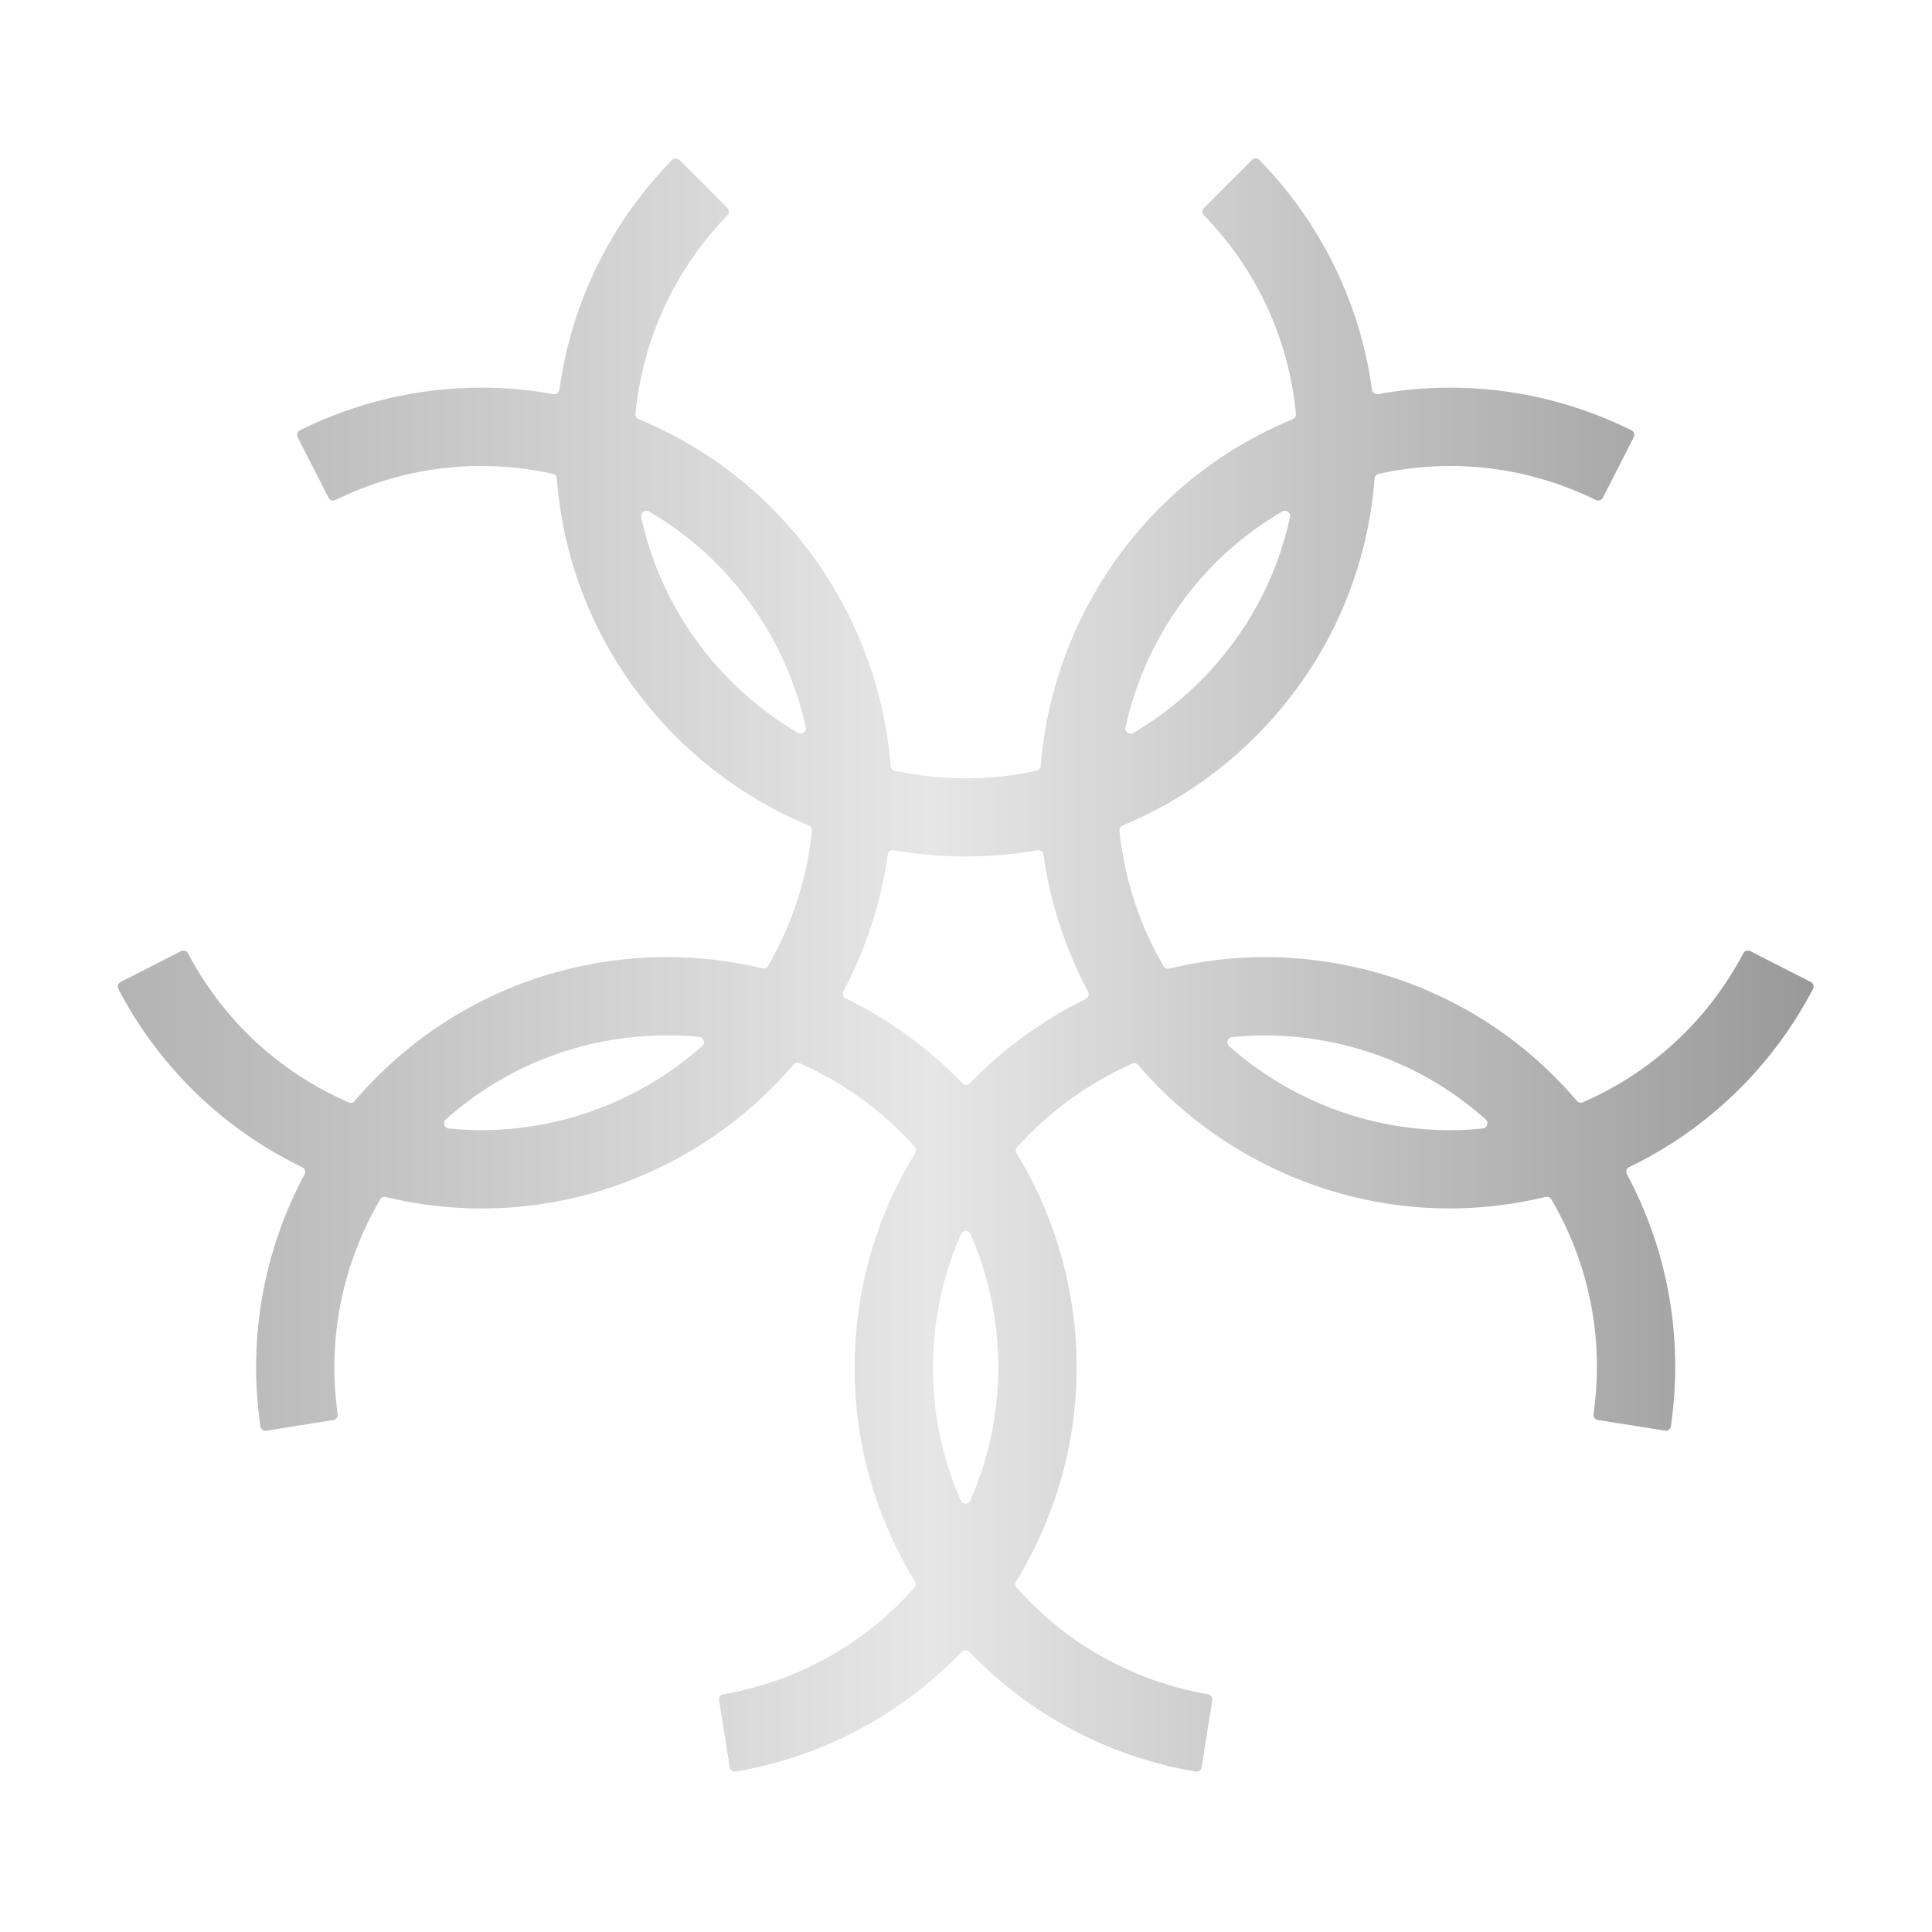 <?xml version="1.0" encoding="UTF-8"?>
<svg id="Layer_1" xmlns="http://www.w3.org/2000/svg" xmlns:xlink="http://www.w3.org/1999/xlink" version="1.1" viewBox="0 0 512 512">
  <!-- Generator: Adobe Illustrator 29.5.1, SVG Export Plug-In . SVG Version: 2.1.0 Build 141)  -->
  <defs>
    <style>
      .st0 {
        fill: url(#linear-gradient);
      }
    </style>
    <linearGradient id="linear-gradient" x1="31.25" y1="258.27" x2="480.64" y2="258.27" gradientTransform="translate(0 514) scale(1 -1)" gradientUnits="userSpaceOnUse">
      <stop offset="0" stop-color="#b3b3b3"/>
      <stop offset=".48" stop-color="#e6e6e6"/>
      <stop offset="1" stop-color="#999"/>
    </linearGradient>
  </defs>
  <path class="st0" d="M80.71,311.22c-10.59,19.78-15.16,42.97-11.7,66.77.11.76.83,1.28,1.59,1.16l17.76-2.82c.75-.11,1.25-.82,1.14-1.57-2.91-20.43,1.5-40.3,11.26-56.9.31-.53.92-.77,1.52-.63,25.15,6.06,51.36,3,74.66-8.87,12.94-6.59,24.2-15.51,33.36-26.23.4-.47,1.05-.62,1.6-.38,5.73,2.52,11.22,5.67,16.4,9.43,5.21,3.78,9.93,8.07,14.11,12.76.4.46.46,1.13.13,1.65-7.67,12.43-12.79,26.38-14.93,41.24-3.66,25.34,1.6,50.66,14.86,72.26.32.52.27,1.19-.13,1.64-12.77,14.41-30.3,24.74-50.64,28.28-.75.13-1.26.83-1.14,1.58l2.82,17.76c.12.76.84,1.28,1.6,1.15,23.71-4.07,44.34-15.58,59.89-31.77.55-.57,1.44-.57,2,0,16.01,16.7,36.84,27.81,59.97,31.77.76.13,1.48-.4,1.6-1.15l2.82-17.77c.11-.75-.39-1.44-1.14-1.58-19.81-3.45-37.51-13.37-50.71-28.28-.4-.46-.45-1.12-.13-1.64,13.07-21.3,18.91-47.19,14.7-73.74-2.26-14.29-7.23-27.71-14.56-39.69-.32-.52-.26-1.19.14-1.65,4.17-4.64,8.88-8.89,14.07-12.66s10.68-6.93,16.39-9.47c.55-.25,1.21-.09,1.61.37,9.13,10.67,20.36,19.54,33.25,26.11,23.31,11.88,49.54,14.93,74.7,8.85.59-.14,1.21.11,1.52.63,10.09,17.14,14.04,37.03,11.2,56.91-.11.75.4,1.44,1.14,1.57l17.77,2.82c.76.12,1.48-.4,1.59-1.16,3.38-23.21-.74-46.42-11.65-66.79-.37-.7-.1-1.55.62-1.89,20.81-10.06,37.78-26.42,48.69-47.19.36-.68.08-1.52-.6-1.87l-16.02-8.17c-.68-.34-1.5-.08-1.85.59-9.4,17.78-24.27,31.52-42.51,39.46-.55.25-1.21.08-1.6-.38-16.45-19.31-38.91-32.15-64.16-36.5-6.18-1.06-12.36-1.59-18.51-1.59-8.57,0-17.06,1.03-25.33,3.04-.59.14-1.21-.11-1.52-.63-3.18-5.43-5.79-11.24-7.78-17.36-1.98-6.09-3.27-12.29-3.91-18.52-.06-.61.29-1.18.85-1.41,13.02-5.39,24.99-13.35,35.26-23.62,18.5-18.5,29.51-42.5,31.5-68.31.04-.61.48-1.12,1.07-1.25,19.42-4.3,39.54-1.93,57.59,6.93.68.33,1.5.07,1.84-.61l8.17-16.02c.35-.69.07-1.53-.62-1.87-15.17-7.49-31.52-11.28-48-11.28-6.38,0-12.78.57-19.13,1.72-.77.14-1.5-.39-1.61-1.17-3.14-22.9-13.46-44.09-29.84-60.89-.54-.55-1.43-.55-1.97,0l-12.72,12.72c-.54.54-.54,1.4,0,1.94,14,14.43,22.48,32.83,24.38,52.63.06.61-.29,1.17-.85,1.41-23.93,9.87-43.35,27.76-55.23,51.08-6.59,12.94-10.46,26.78-11.56,40.83-.04.61-.48,1.12-1.07,1.25-6.12,1.33-12.42,2.01-18.81,2.01s-12.71-.69-18.81-2.01c-.6-.13-1.03-.64-1.07-1.25-1.11-14.05-4.97-27.89-11.56-40.83-11.88-23.31-31.3-41.2-55.23-51.08-.56-.23-.92-.8-.85-1.41,1.91-19.8,10.39-38.2,24.38-52.63.53-.55.53-1.41,0-1.94l-12.72-12.72c-.55-.55-1.43-.55-1.97,0-16.39,16.8-26.7,37.99-29.84,60.89-.11.78-.84,1.31-1.61,1.17-6.35-1.14-12.75-1.72-19.13-1.72-16.47,0-32.83,3.78-48,11.28-.69.34-.96,1.19-.62,1.87l8.17,16.02c.34.68,1.16.94,1.84.61,18.05-8.85,38.17-11.24,57.59-6.93.59.13,1.03.64,1.07,1.25,2,25.81,13.01,49.81,31.5,68.31,10.27,10.27,22.23,18.22,35.26,23.62.56.24.92.8.85,1.41-.62,6.22-1.93,12.43-3.91,18.52-1.98,6.1-4.58,11.88-7.73,17.28-.31.53-.92.78-1.52.64-8.2-1.97-16.64-2.98-25.17-2.98-5.72,0-11.48.45-17.24,1.36-26.56,4.21-49.37,17.76-65.6,36.77-.4.46-1.05.62-1.6.38-18.27-7.93-33.17-21.69-42.57-39.48-.35-.67-1.17-.93-1.85-.59l-16.02,8.17c-.69.35-.96,1.2-.6,1.87,10.92,20.79,27.9,37.16,48.74,47.22.71.34.99,1.2.62,1.89l-.06.02ZM263.48,348.6c2.73,17.24.23,34.13-6.33,49.03-.48,1.1-2.06,1.1-2.54,0-6.55-14.9-8.84-31.35-6.45-47.83,1.15-7.95,3.35-15.58,6.51-22.75.48-1.11,2.06-1.1,2.54,0,2.97,6.8,5.09,14.02,6.27,21.54h0ZM350.18,275.68c16.42,2.83,31.39,10.1,43.54,20.97.9.8.41,2.3-.78,2.42-16.62,1.69-33.4-1.42-48.64-9.18-6.78-3.46-13-7.7-18.55-12.63-.91-.8-.41-2.3.78-2.42,7.8-.79,15.73-.53,23.65.84h0ZM305.85,171.57c7.77-15.24,19.52-27.61,33.96-36.02,1.04-.61,2.31.32,2.06,1.5-3.53,16.33-11.67,31.33-23.76,43.43-5.4,5.4-11.38,10.01-17.79,13.77-1.04.61-2.32-.32-2.06-1.5,1.59-7.27,4.14-14.38,7.59-21.18h0ZM169.93,137.04c-.26-1.18,1.02-2.1,2.06-1.5,14.44,8.4,26.19,20.78,33.96,36.02,3.47,6.8,6,13.91,7.59,21.18.26,1.18-1.02,2.11-2.06,1.5-6.42-3.77-12.39-8.37-17.79-13.77-12.1-12.1-20.23-27.1-23.76-43.43ZM230.97,245.1c1.99-6.13,3.42-12.36,4.3-18.6.11-.77.84-1.3,1.6-1.17,6.22,1.09,12.58,1.65,19.03,1.65s12.8-.56,19.03-1.65c.77-.13,1.5.39,1.6,1.17.88,6.26,2.31,12.48,4.3,18.6,2.01,6.19,4.54,12.11,7.53,17.73.37.7.1,1.54-.61,1.88-5.65,2.78-11.11,6.06-16.32,9.86-5.22,3.79-10.03,7.97-14.41,12.49-.55.56-1.44.56-1.98,0-4.43-4.58-9.28-8.83-14.54-12.65-5.22-3.79-10.69-7.07-16.37-9.84-.7-.34-.99-1.2-.62-1.88,2.97-5.58,5.46-11.46,7.45-17.59h0ZM162.83,275.48c7.54-1.2,15.08-1.41,22.49-.69,1.21.11,1.69,1.62.78,2.42-5.56,4.94-11.79,9.2-18.59,12.66-15.22,7.75-31.97,10.86-48.57,9.19-1.2-.12-1.69-1.62-.79-2.42,12.15-10.84,27.43-18.44,44.68-21.17h0Z"/>
</svg>